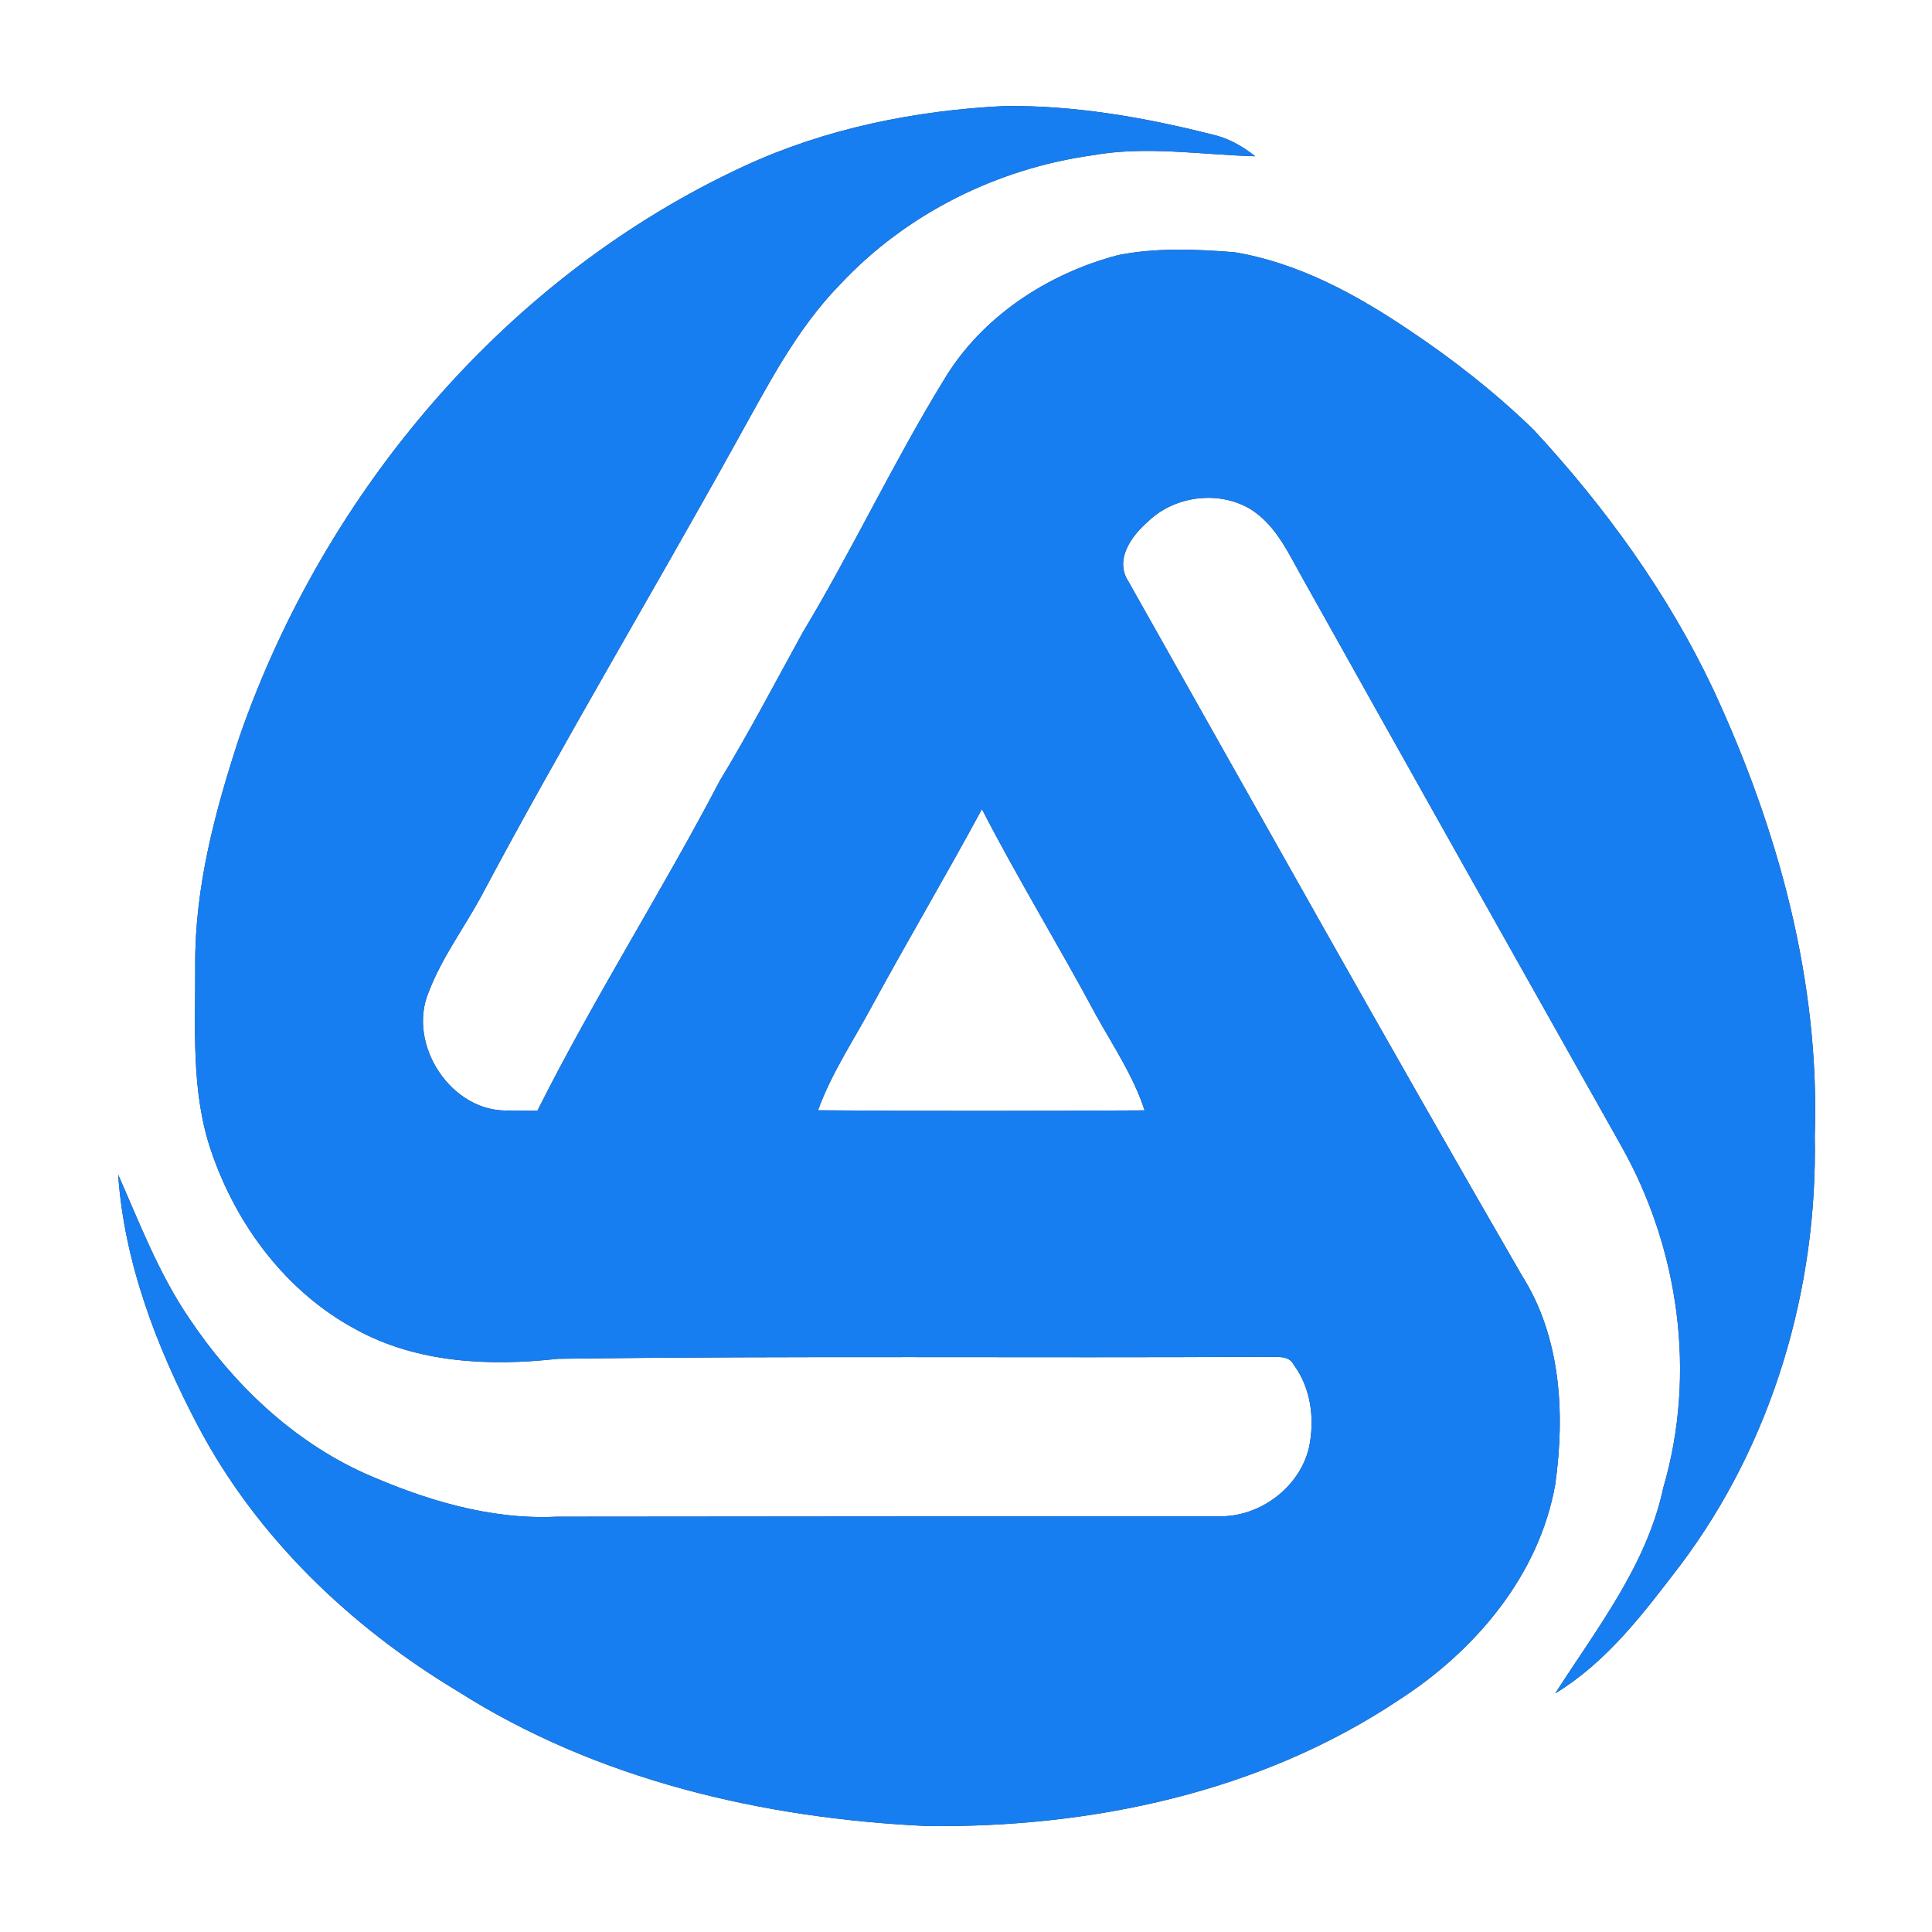 <?xml version="1.0" encoding="UTF-8" ?>
<!DOCTYPE svg PUBLIC "-//W3C//DTD SVG 1.1//EN" "http://www.w3.org/Graphics/SVG/1.1/DTD/svg11.dtd">
<svg width="250pt" height="250pt" viewBox="0 0 250 250" version="1.1" xmlns="http://www.w3.org/2000/svg">
<rect x="0" y="0" width="250" height="250" fill="#333333" stroke="none"/>
<g id="#ffffffff">
<path fill="#ffffff" opacity="1.00" d=" M 0.00 0.00 L 250.00 0.00 L 250.00 250.00 L 0.00 250.00 L 0.00 0.00 M 96.29 21.50 C 65.58 35.70 42.07 63.51 31.01 95.27 C 27.85 104.87 25.18 114.81 25.26 125.00 C 25.30 133.00 24.69 141.26 27.33 148.96 C 30.57 158.52 37.07 167.23 46.08 172.04 C 53.99 176.39 63.38 176.81 72.17 175.83 C 102.79 175.42 133.41 175.74 164.03 175.57 C 165.20 175.66 166.74 175.30 167.40 176.59 C 169.68 179.66 170.16 183.74 169.36 187.41 C 168.12 192.45 163.16 196.18 158.01 196.21 C 129.34 196.22 100.67 196.22 72.01 196.26 C 63.41 196.68 54.96 194.08 47.18 190.65 C 37.82 186.41 30.15 179.06 24.48 170.59 C 20.56 164.84 18.08 158.31 15.29 151.99 C 16.08 163.42 20.27 174.33 25.55 184.39 C 33.12 198.83 45.31 210.49 59.20 218.83 C 77.26 230.33 98.79 235.31 119.99 236.29 C 141.26 236.53 163.11 231.93 180.99 219.99 C 190.87 213.64 199.21 203.83 201.26 192.00 C 202.52 182.87 201.99 173.03 196.93 165.04 C 179.70 135.24 162.90 105.18 145.99 75.19 C 144.21 72.42 146.40 69.35 148.50 67.54 C 151.96 64.12 157.79 63.39 161.94 65.96 C 165.29 68.13 166.88 71.94 168.80 75.27 C 182.42 99.63 196.09 123.96 209.78 148.27 C 217.27 161.54 219.54 177.78 215.24 192.47 C 213.11 202.51 206.66 210.67 201.25 219.12 C 208.00 215.02 212.77 208.63 217.49 202.46 C 229.38 186.63 235.22 166.72 234.83 147.01 C 235.52 126.97 230.07 107.23 221.68 89.18 C 215.83 76.80 207.71 65.60 198.42 55.58 C 193.47 50.78 188.01 46.49 182.27 42.67 C 175.43 38.06 167.97 34.01 159.75 32.64 C 154.75 32.24 149.63 32.03 144.68 33.01 C 135.55 35.42 126.99 40.99 122.11 49.21 C 115.59 59.84 110.29 71.17 103.86 81.86 C 100.33 88.28 96.93 94.78 93.13 101.05 C 85.60 115.45 76.82 129.20 69.54 143.73 C 68.35 143.73 67.16 143.72 65.97 143.69 C 58.45 144.10 52.57 135.13 55.50 128.30 C 57.16 123.98 59.94 120.22 62.16 116.18 C 72.73 96.30 84.31 76.98 95.22 57.28 C 99.22 50.14 102.96 42.67 108.75 36.76 C 117.29 27.65 128.99 21.83 141.32 20.10 C 148.33 18.84 155.40 20.03 162.43 20.22 C 160.78 18.92 158.92 17.85 156.84 17.40 C 148.07 15.18 139.04 13.61 129.98 13.72 C 118.42 14.29 106.83 16.62 96.29 21.50 Z" />
<path fill="#ffffff" opacity="1.00" d=" M 112.94 129.99 C 117.55 121.51 122.48 113.19 127.06 104.70 C 131.70 113.71 137.01 122.37 141.80 131.31 C 144.04 135.36 146.67 139.24 148.11 143.68 C 134.02 143.76 119.94 143.79 105.85 143.67 C 107.61 138.81 110.52 134.52 112.94 129.99 Z" />
</g>
<g id="#167ef1ff">
<path fill="#167ef1" opacity="1.00" d=" M 96.29 21.50 C 106.83 16.62 118.42 14.29 129.98 13.72 C 139.04 13.61 148.07 15.18 156.84 17.40 C 158.92 17.85 160.78 18.92 162.43 20.22 C 155.40 20.03 148.33 18.84 141.32 20.10 C 128.99 21.83 117.29 27.65 108.75 36.76 C 102.96 42.67 99.22 50.14 95.22 57.28 C 84.31 76.98 72.73 96.30 62.16 116.18 C 59.94 120.22 57.16 123.98 55.50 128.30 C 52.57 135.13 58.45 144.10 65.97 143.69 C 67.16 143.72 68.35 143.73 69.54 143.73 C 76.82 129.20 85.60 115.45 93.13 101.05 C 96.93 94.78 100.33 88.28 103.86 81.86 C 110.29 71.17 115.59 59.84 122.11 49.21 C 126.99 40.99 135.55 35.42 144.68 33.01 C 149.63 32.03 154.75 32.24 159.75 32.64 C 167.97 34.01 175.43 38.06 182.27 42.67 C 188.01 46.49 193.47 50.78 198.42 55.58 C 207.71 65.60 215.83 76.80 221.68 89.18 C 230.07 107.23 235.52 126.97 234.83 147.01 C 235.22 166.72 229.38 186.63 217.49 202.46 C 212.77 208.63 208.00 215.02 201.25 219.12 C 206.66 210.67 213.11 202.51 215.24 192.47 C 219.54 177.78 217.27 161.54 209.78 148.27 C 196.09 123.96 182.42 99.63 168.80 75.27 C 166.88 71.94 165.29 68.13 161.94 65.96 C 157.79 63.39 151.96 64.12 148.50 67.54 C 146.40 69.35 144.21 72.42 145.99 75.19 C 162.90 105.18 179.70 135.24 196.93 165.04 C 201.99 173.03 202.52 182.87 201.26 192.00 C 199.21 203.83 190.87 213.64 180.99 219.99 C 163.11 231.93 141.26 236.53 119.99 236.29 C 98.79 235.31 77.26 230.33 59.20 218.83 C 45.31 210.49 33.12 198.83 25.55 184.39 C 20.27 174.33 16.08 163.42 15.29 151.99 C 18.08 158.31 20.56 164.84 24.48 170.59 C 30.15 179.06 37.82 186.41 47.18 190.65 C 54.96 194.08 63.41 196.68 72.01 196.26 C 100.67 196.22 129.34 196.22 158.01 196.21 C 163.16 196.18 168.12 192.45 169.36 187.41 C 170.16 183.74 169.68 179.66 167.40 176.59 C 166.74 175.30 165.20 175.66 164.03 175.57 C 133.41 175.74 102.79 175.42 72.17 175.83 C 63.38 176.81 53.99 176.39 46.08 172.04 C 37.07 167.23 30.57 158.52 27.33 148.96 C 24.69 141.26 25.30 133.00 25.26 125.00 C 25.18 114.81 27.85 104.87 31.01 95.27 C 42.07 63.51 65.58 35.70 96.29 21.50 M 112.94 129.99 C 110.52 134.52 107.61 138.81 105.85 143.67 C 119.94 143.79 134.02 143.76 148.11 143.68 C 146.67 139.24 144.04 135.36 141.80 131.31 C 137.01 122.37 131.70 113.71 127.06 104.70 C 122.48 113.19 117.55 121.51 112.94 129.99 Z" />
</g>
</svg>
